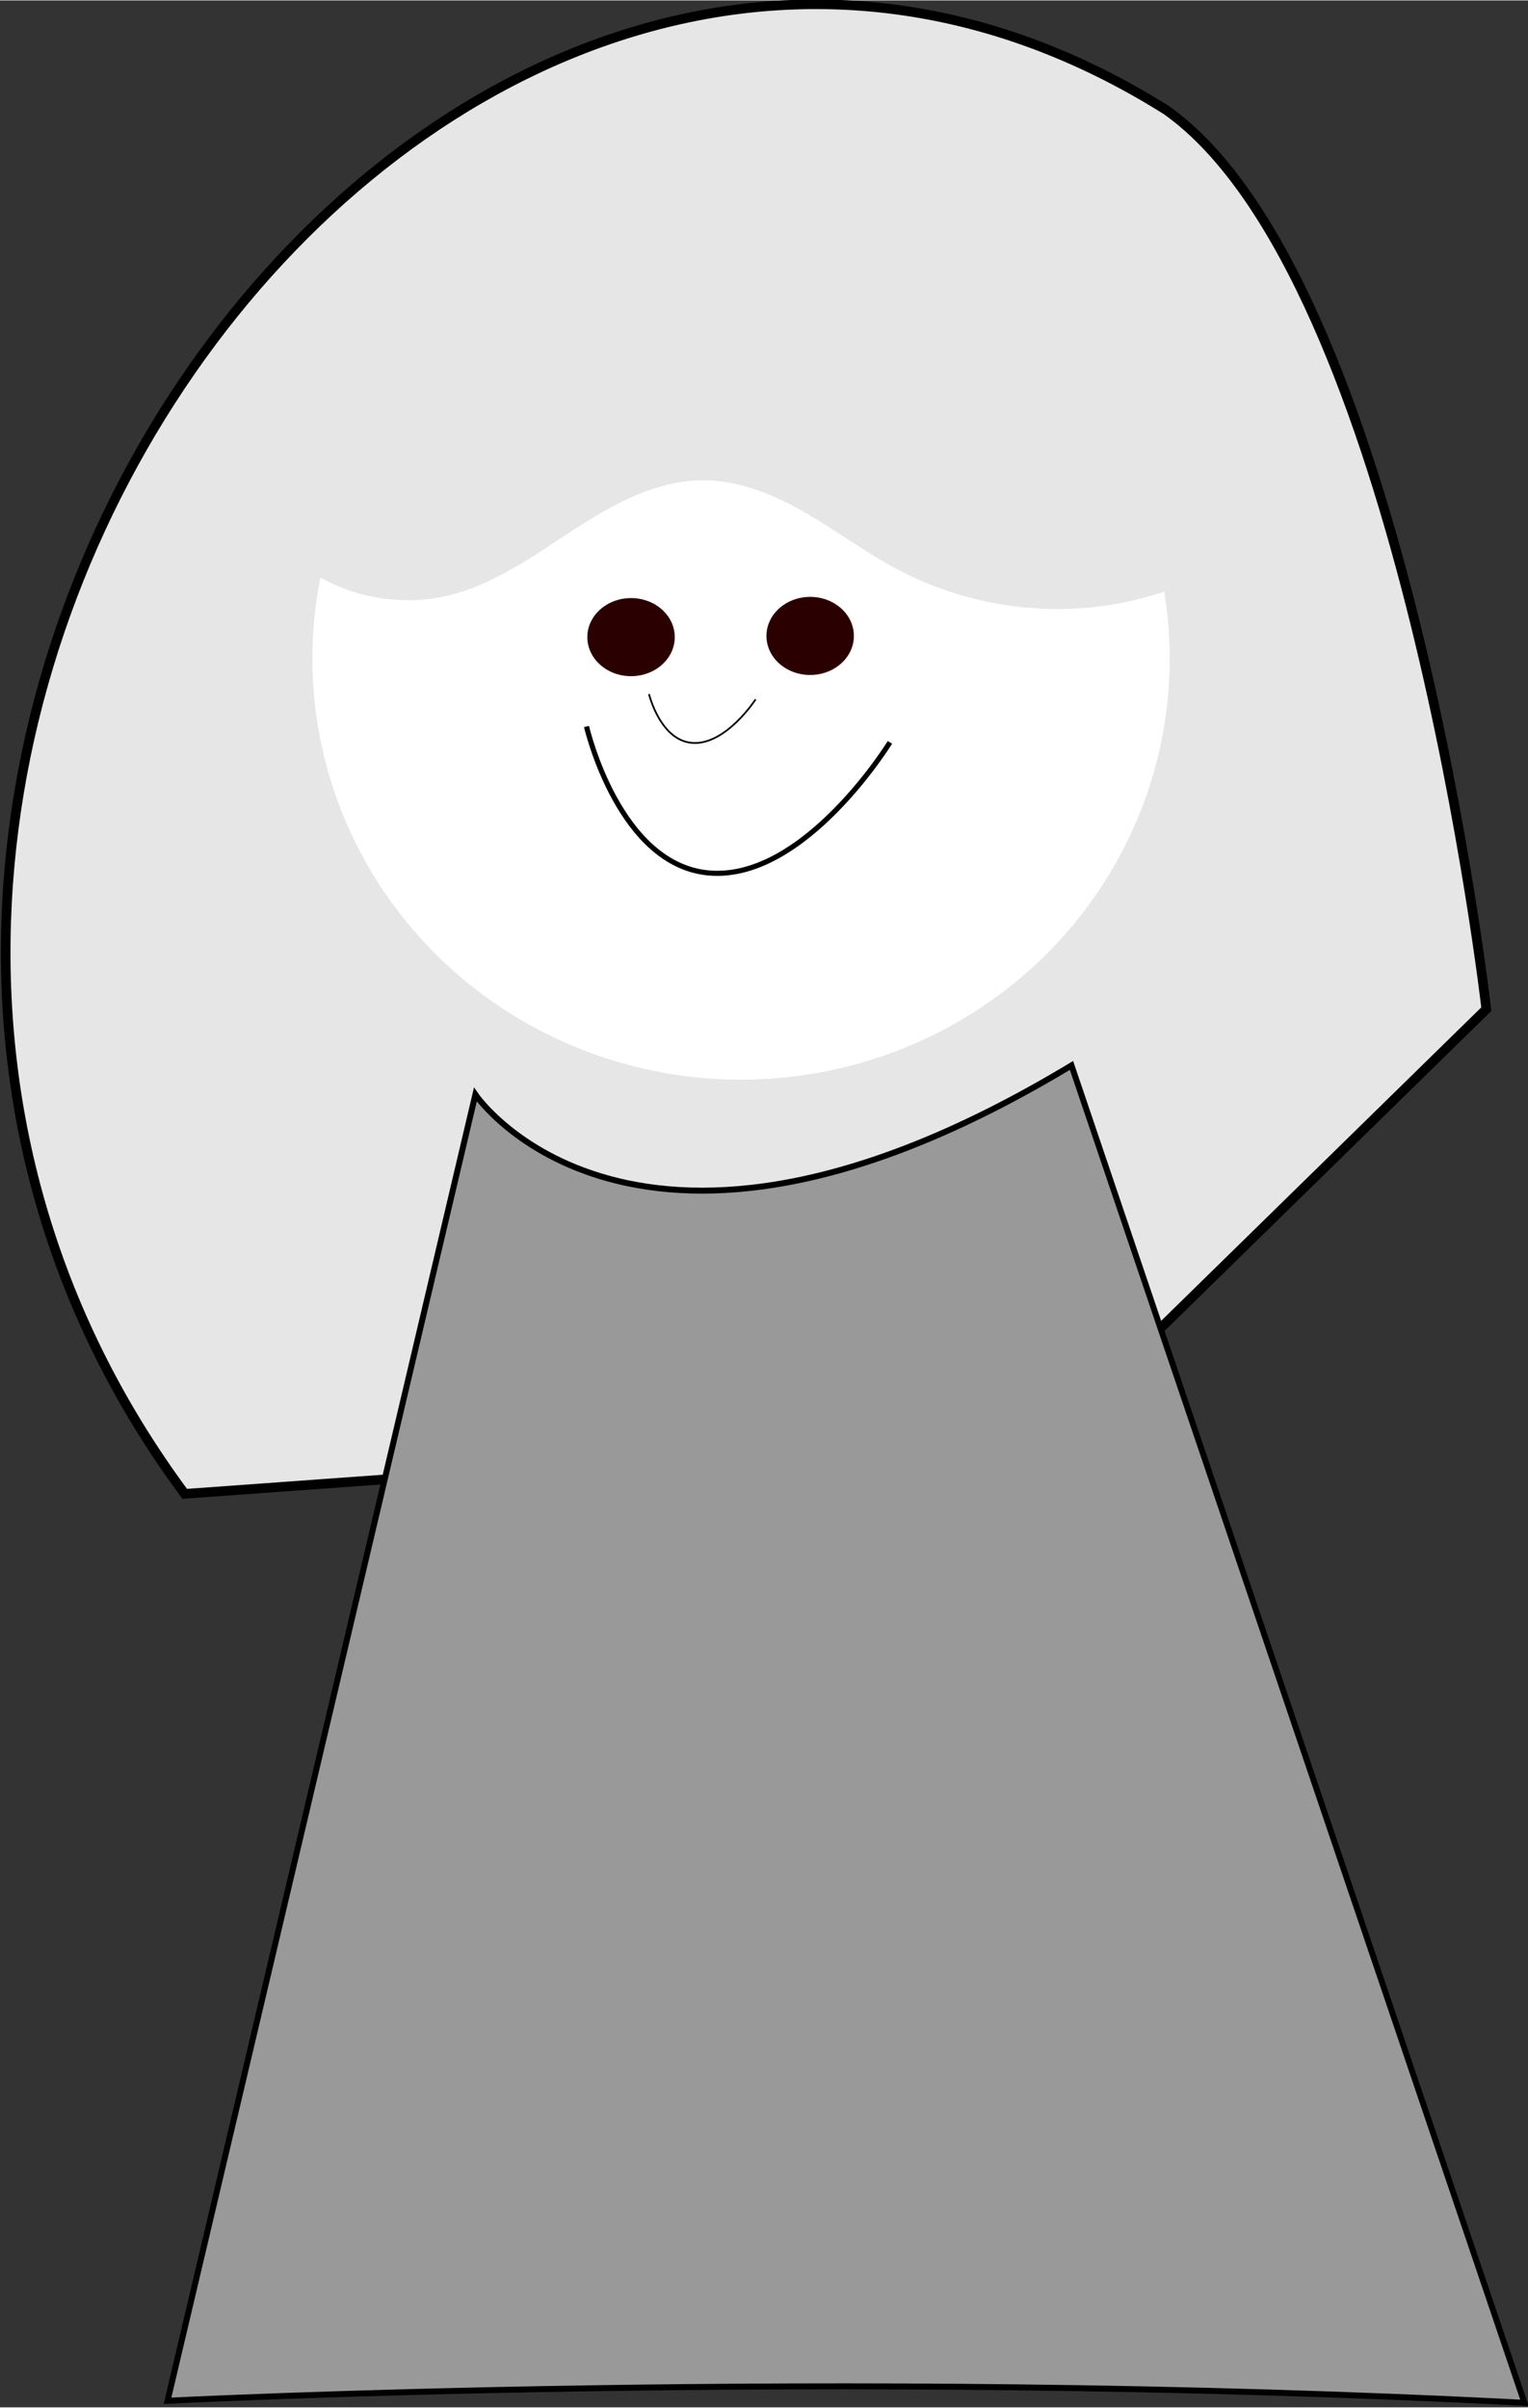 <?xml version="1.0" encoding="UTF-8" standalone="no"?>
<!-- Created with Inkscape (http://www.inkscape.org/) -->

<svg
   xmlns:dc="http://purl.org/dc/elements/1.1/"
   xmlns:cc="http://creativecommons.org/ns#"
   xmlns:rdf="http://www.w3.org/1999/02/22-rdf-syntax-ns#"
   xmlns:svg="http://www.w3.org/2000/svg"
   xmlns="http://www.w3.org/2000/svg"
   xmlns:sodipodi="http://sodipodi.sourceforge.net/DTD/sodipodi-0.dtd"
   xmlns:inkscape="http://www.inkscape.org/namespaces/inkscape"
   width="0.603in"
   height="0.95in"
   viewBox="0 0 54.277 85.481"
   id="svg2"
   version="1.1"
   inkscape:version="0.91 r13725"
   sodipodi:docname="00-woman-white-longhair.svg">
  <rect x="0" y="0" width="54.277" height="85.481" fill="#333333" stroke="none"/>
  <defs
     id="defs4">
    <inkscape:perspective
       sodipodi:type="inkscape:persp3d"
       inkscape:vp_x="0 : 526.1811 : 1"
       inkscape:vp_y="0 : 999.99999 : 0"
       inkscape:vp_z="744.09447 : 526.1811 : 1"
       inkscape:persp3d-origin="372.04724 : 350.7874 : 1"
       id="perspective5889" />
    <marker
       inkscape:stockid="Arrow2Lend"
       orient="auto"
       refY="0"
       refX="0"
       id="Arrow2Lend"
       style="overflow:visible"
       inkscape:isstock="true">
      <path
         id="path4440"
         style="fill:#000000;fill-opacity:1;fill-rule:evenodd;stroke:#000000;stroke-width:0.625;stroke-linejoin:round;stroke-opacity:1"
         d="M 8.719,4.034 -2.207,0.016 8.719,-4.002 c -1.745,2.372 -1.735,5.617 -6e-7,8.035 z"
         transform="matrix(-1.1,0,0,-1.1,-1.1,0)"
         inkscape:connector-curvature="0" />
    </marker>
    <inkscape:path-effect
       effect="spiro"
       id="path-effect4158"
       is_visible="true" />
    <inkscape:path-effect
       effect="spiro"
       id="path-effect3354"
       is_visible="true" />
    <inkscape:path-effect
       effect="spiro"
       id="path-effect4158-7"
       is_visible="true" />
    <marker
       inkscape:stockid="Arrow2Lend"
       orient="auto"
       refY="0"
       refX="0"
       id="Arrow2Lend-3"
       style="overflow:visible"
       inkscape:isstock="true">
      <path
         inkscape:connector-curvature="0"
         id="path4440-7"
         style="fill:#000000;fill-opacity:1;fill-rule:evenodd;stroke:#000000;stroke-width:0.625;stroke-linejoin:round;stroke-opacity:1"
         d="M 8.719,4.034 -2.207,0.016 8.719,-4.002 c -1.745,2.372 -1.735,5.617 -6e-7,8.035 z"
         transform="matrix(-1.1,0,0,-1.1,-1.1,0)" />
    </marker>
  </defs>
  <sodipodi:namedview
     id="base"
     pagecolor="#ffffff"
     bordercolor="#666666"
     borderopacity="1.0"
     inkscape:pageopacity="0.0"
     inkscape:pageshadow="2"
     inkscape:zoom="1.4"
     inkscape:cx="191.51432"
     inkscape:cy="-0.80066363"
     inkscape:document-units="px"
     inkscape:current-layer="layer1"
     showgrid="false"
     inkscape:window-width="1335"
     inkscape:window-height="618"
     inkscape:window-x="84"
     inkscape:window-y="0"
     inkscape:window-maximized="0"
     units="in"
     fit-margin-top="0"
     fit-margin-left="0"
     fit-margin-right="0"
     fit-margin-bottom="0" />
  <g
     inkscape:label="Layer 1"
     inkscape:groupmode="layer"
     id="layer1"
     transform="translate(-44.662,-446.171)">
    <g
       id="g4380"
       transform="matrix(0.497,0,0,0.497,232.303,260.957)">
      <path
         sodipodi:nodetypes="ccccc"
         inkscape:connector-curvature="0"
         id="path3350"
         d="m -364.345,479.381 c -38.947,-52.583 18.695,-131.215 70.162,-98.879 16.892,11.957 22.865,64.245 22.865,64.245 l -30.778,30.132 z"
         style="opacity:1;fill:#e6e6e6;fill-rule:evenodd;stroke:#000000;stroke-width:0.685px;stroke-linecap:butt;stroke-linejoin:miter;stroke-opacity:1" />
      <ellipse
         ry="30.078"
         rx="30.636"
         cy="419.706"
         cx="-324.584"
         id="path3340"
         style="fill:#ffffff;fill-opacity:1" />
      <path
         sodipodi:nodetypes="ccccc"
         inkscape:connector-curvature="0"
         id="path3348"
         d="m -365.572,544.187 c 0,0 47.496,-2.416 96.98,0.148 l -32.374,-95.568 c -31.247,18.837 -42.606,2.084 -42.606,2.084 z"
         style="fill:#999999;fill-rule:evenodd;stroke:#000000;stroke-width:0.426px;stroke-linecap:butt;stroke-linejoin:miter;stroke-opacity:1" />
      <path
         sodipodi:nodetypes="csszczc"
         inkscape:connector-curvature="0"
         inkscape:original-d="m -360.69701,405.89381 c 0,0 20.95969,10.32889 15.14229,9.30143 -5.26622,-0.93011 13.30751,-17.26363 18.38706,-8.23841 5.3059,9.4274 2.0962,20.2265 13.79029,6.37813 11.69411,-13.84837 11.24502,-4.7449 26.76941,-2.65755 0,0 -19.35803,-31.73502 -35.42214,-32.68787 -16.0641,-0.95286 -38.66691,27.90427 -38.66691,27.90427 z"
         inkscape:path-effect="#path-effect4158"
         id="path4156"
         d="m -360.697,405.894 c 0.774,3.194 2.853,6.052 5.653,7.773 2.801,1.72 6.29,2.282 9.489,1.529 3.308,-0.779 6.138,-2.842 8.989,-4.692 1.426,-0.925 2.886,-1.81 4.451,-2.471 1.566,-0.66 3.247,-1.092 4.947,-1.076 2.565,0.025 5.018,1.062 7.238,2.347 2.22,1.285 4.284,2.833 6.552,4.031 4.2,2.218 9.058,3.17 13.785,2.701 4.726,-0.469 9.303,-2.358 12.985,-5.359 -1.18,-8.627 -5.442,-16.8 -11.841,-22.705 -6.399,-5.905 -14.887,-9.499 -23.581,-9.983 -8.583,-0.478 -17.305,2.074 -24.275,7.104 -6.971,5.03 -12.141,12.503 -14.392,20.8 z"
         style="fill:#e6e6e6;fill-rule:evenodd;stroke:none;stroke-width:0.704px;stroke-linecap:butt;stroke-linejoin:miter;stroke-opacity:1" />
      <ellipse
         ry="2.79"
         rx="3.124"
         cy="418.162"
         cx="-332.445"
         id="path4185"
         style="opacity:1;fill:#2b0000;fill-opacity:1;stroke:none" />
      <path
         sodipodi:nodetypes="csc"
         inkscape:connector-curvature="0"
         id="path4250"
         d="m -335.628,424.548 c 0,0 2.308,10.064 8.916,10.479 6.76,0.425 12.771,-9.346 12.771,-9.346"
         style="fill:none;fill-rule:evenodd;stroke:#000000;stroke-width:0.366px;stroke-linecap:butt;stroke-linejoin:miter;stroke-opacity:1" />
      <ellipse
         ry="2.79"
         rx="3.124"
         cy="418.076"
         cx="-319.643"
         id="path4185-0"
         style="opacity:1;fill:#2b0000;fill-opacity:1;stroke:none" />
      <path
         sodipodi:nodetypes="csc"
         inkscape:connector-curvature="0"
         id="path4250-5"
         d="m -331.163,422.231 c 0,0 0.811,3.353 3.133,3.492 2.375,0.141 4.488,-3.114 4.488,-3.114"
         style="fill:none;fill-rule:evenodd;stroke:#000000;stroke-width:0.125px;stroke-linecap:butt;stroke-linejoin:miter;stroke-opacity:1" />
    </g>
  </g>
</svg>
